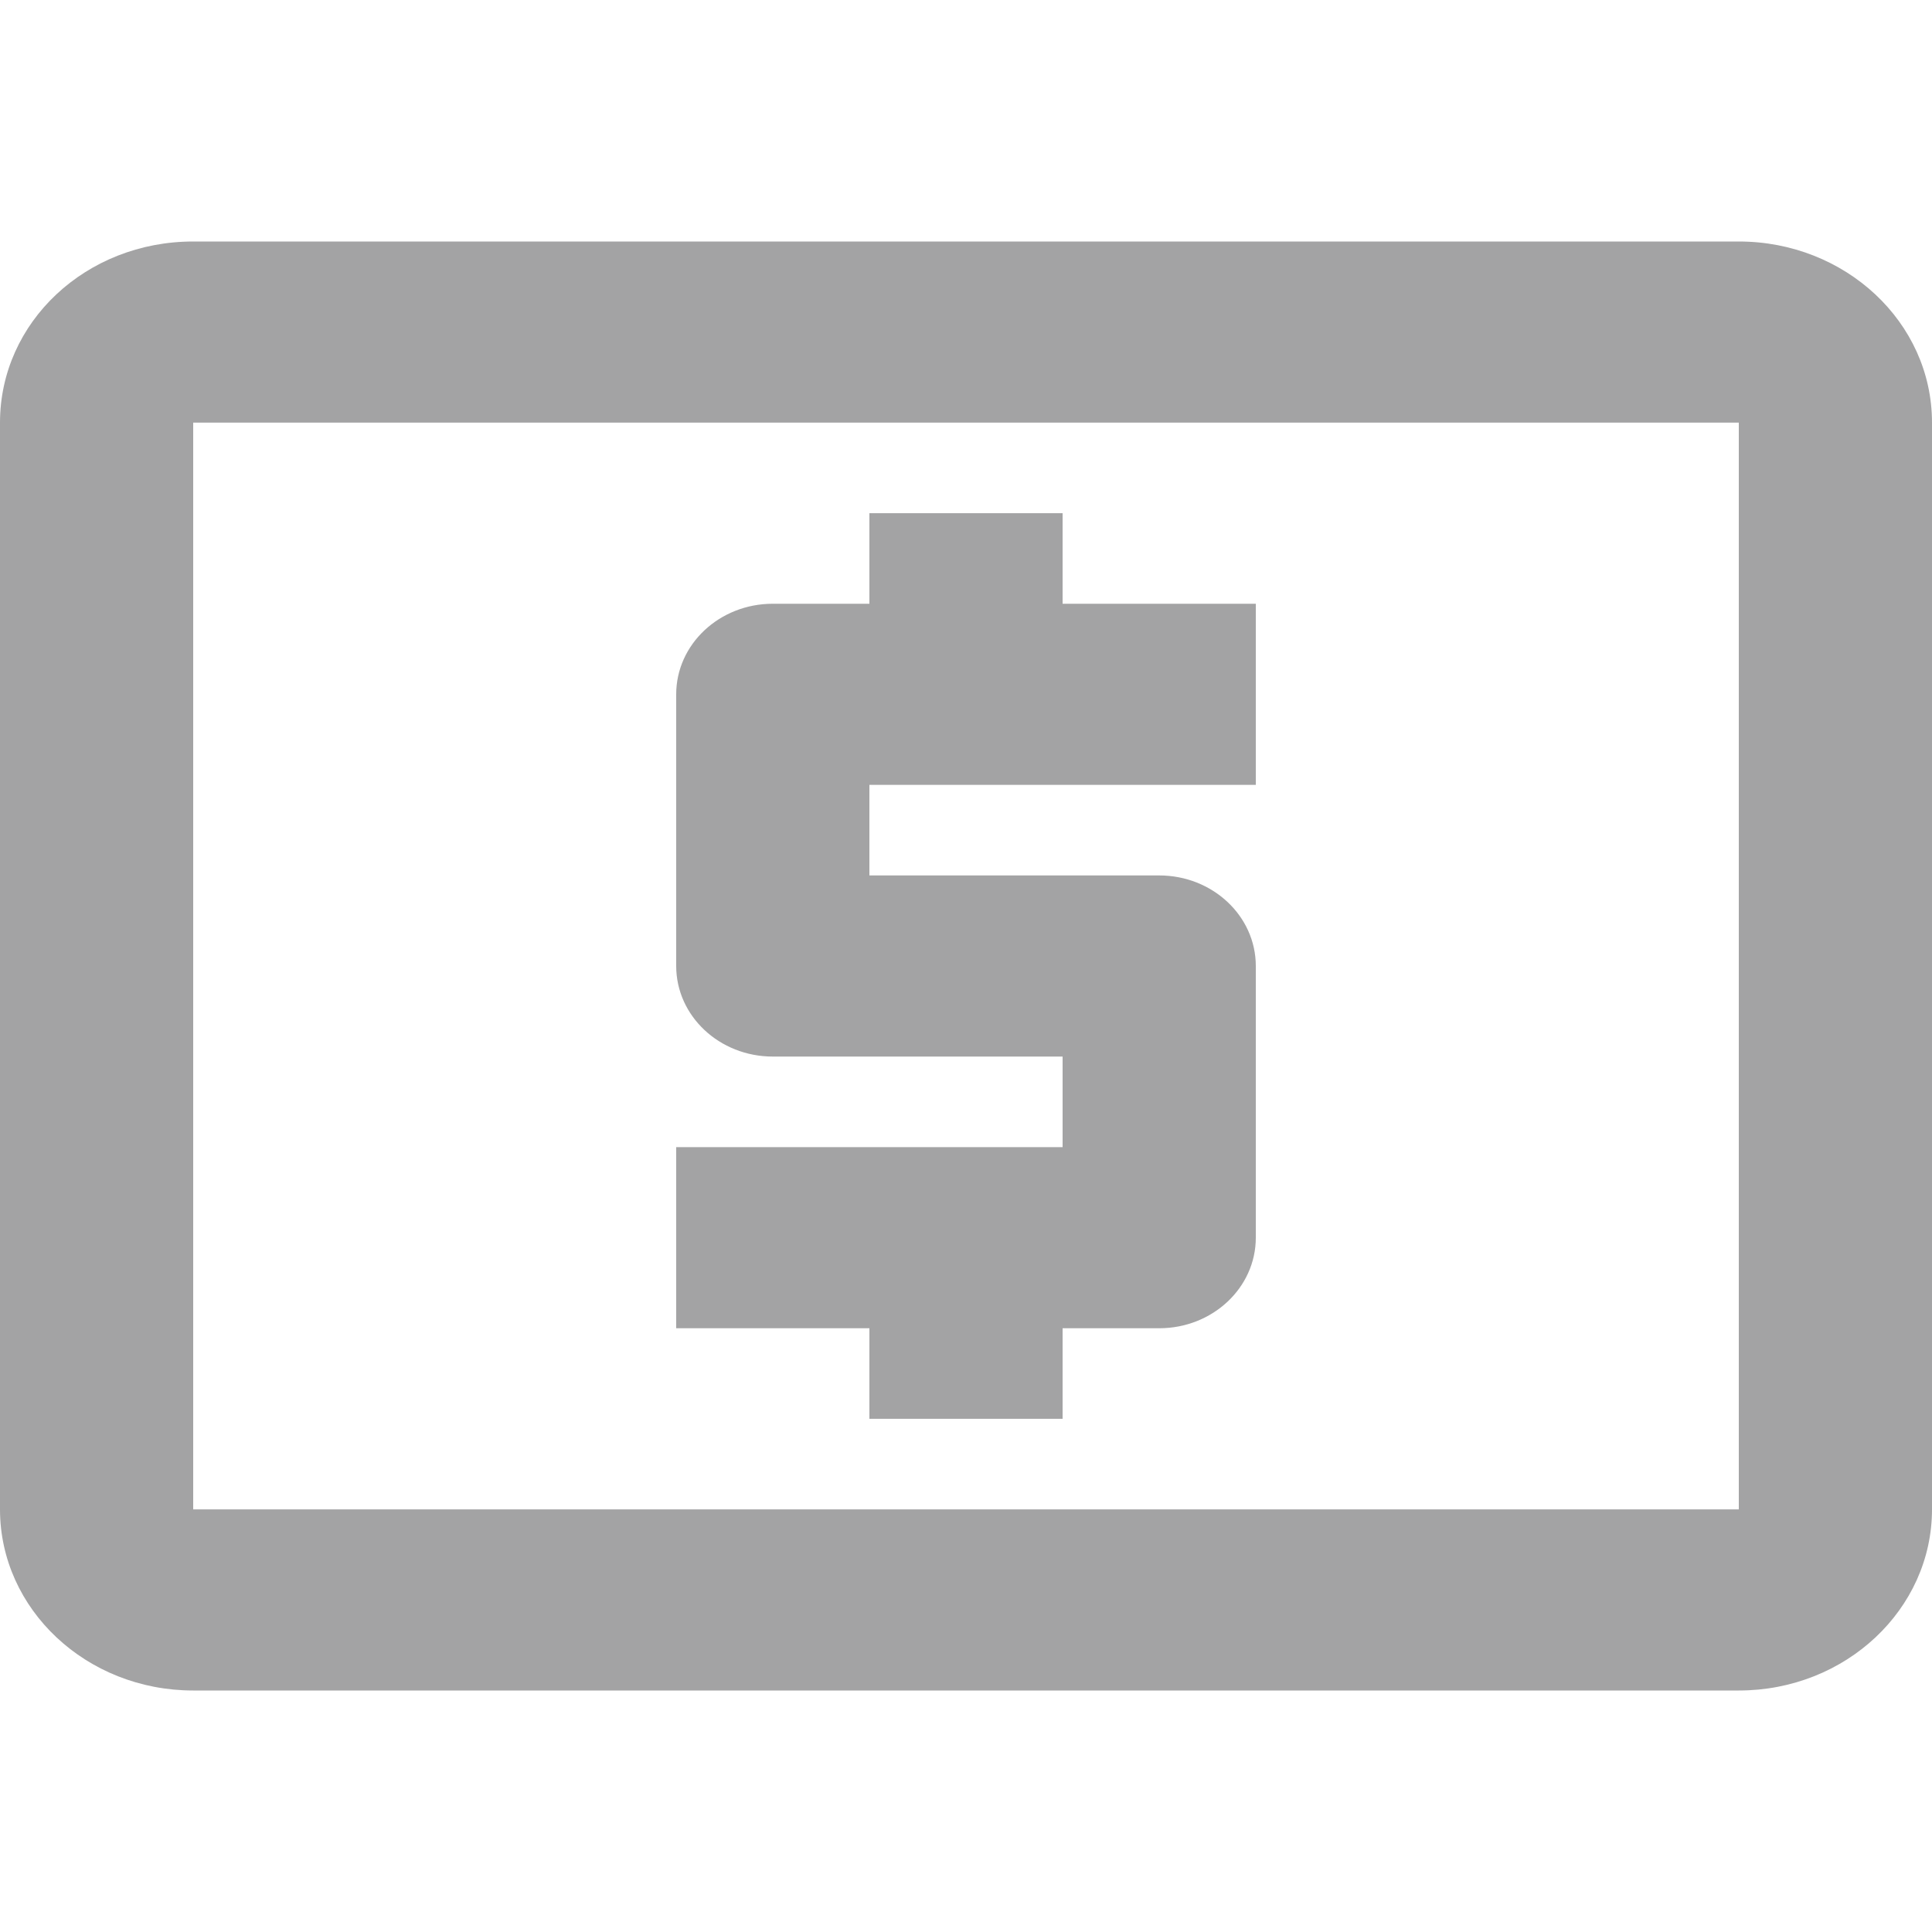 <svg width="16" height="16" viewBox="0 0 16 16" fill="none" xmlns="http://www.w3.org/2000/svg">
<path fill-rule="evenodd" clip-rule="evenodd" d="M14.4 2H1.6C0.712 2 0 2.667 0 3.5V12.5C0 13.328 0.716 14 1.6 14H14.4C15.284 14 16 13.328 16 12.5V3.5C16 2.667 15.28 2 14.4 2ZM14.4 12.5H1.6V3.5H14.4V12.5ZM8.8 11.75H7.2V11H5.6V9.5H8.8V8.75H6.4C5.958 8.75 5.6 8.414 5.6 8V5.75C5.6 5.336 5.958 5 6.4 5H7.2V4.25H8.8V5H10.4V6.5H7.2V7.25H9.6C10.042 7.25 10.4 7.586 10.4 8V10.25C10.4 10.664 10.042 11 9.6 11H8.8V11.75Z" fill="#A3A3A4"/>
</svg>
